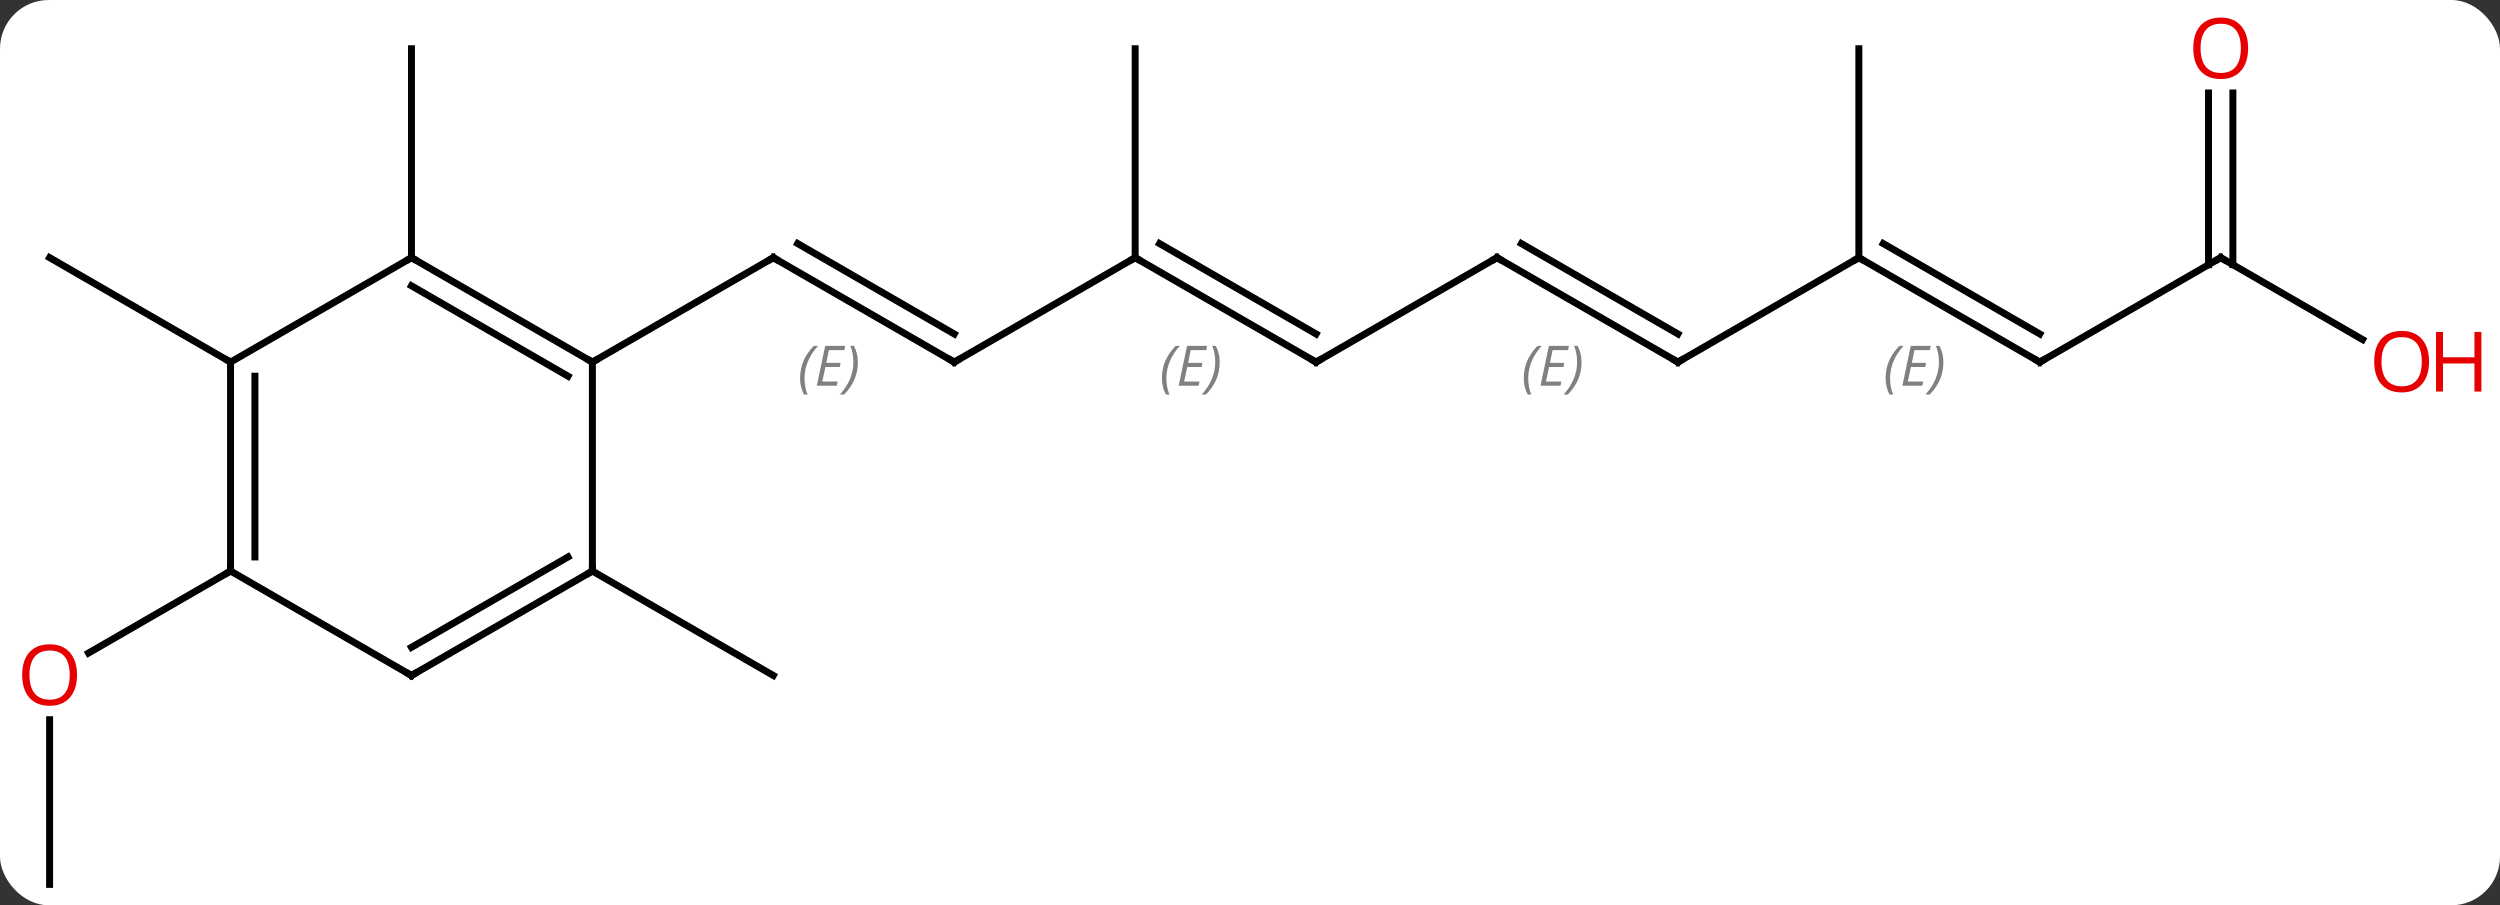 <svg width="359" viewBox="0 0 359 130" style="fill-opacity:1; color-rendering:auto; color-interpolation:auto; text-rendering:auto; stroke:black; stroke-linecap:square; stroke-miterlimit:10; shape-rendering:auto; stroke-opacity:1; fill:black; stroke-dasharray:none; font-weight:normal; stroke-width:1; font-family:'Open Sans'; font-style:normal; stroke-linejoin:miter; font-size:12; stroke-dashoffset:0; image-rendering:auto;" height="130" class="cas-substance-image" xmlns:xlink="http://www.w3.org/1999/xlink" xmlns="http://www.w3.org/2000/svg"><rect x="0" y="0" width="359" height="130" fill="#333333" stroke="none"/><svg class="cas-substance-single-component"><rect y="0" x="0" width="359" stroke="none" ry="7" rx="7" height="130" fill="white" class="cas-substance-group"/><svg y="0" x="0" width="359" viewBox="0 0 359 130" style="fill:black;" height="130" class="cas-substance-single-component-image"><svg><g><g transform="translate(176,67)" style="text-rendering:geometricPrecision; color-rendering:optimizeQuality; color-interpolation:linearRGB; stroke-linecap:butt; image-rendering:optimizeQuality;"><line y2="-15" y1="-30" x2="-38.97" x1="-64.953" style="fill:none;"/><line y2="-19.041" y1="-32.021" x2="-38.97" x1="-61.453" style="fill:none;"/></g><g transform="translate(176,67)" style="stroke-linecap:butt; font-size:8.4px; fill:gray; text-rendering:geometricPrecision; image-rendering:optimizeQuality; color-rendering:optimizeQuality; font-family:'Open Sans'; font-style:italic; stroke:gray; color-interpolation:linearRGB;"><path style="stroke:none;" d="M-61.108 -12.675 Q-61.108 -14.004 -60.64 -15.129 Q-60.171 -16.254 -59.14 -17.332 L-58.53 -17.332 Q-59.499 -16.269 -59.983 -15.097 Q-60.468 -13.925 -60.468 -12.691 Q-60.468 -11.363 -60.03 -10.347 L-60.546 -10.347 Q-61.108 -11.379 -61.108 -12.675 ZM-55.845 -11.613 L-58.705 -11.613 L-57.502 -17.332 L-54.627 -17.332 L-54.752 -16.722 L-56.97 -16.722 L-57.345 -14.894 L-55.298 -14.894 L-55.408 -14.3 L-57.47 -14.3 L-57.923 -12.207 L-55.705 -12.207 L-55.845 -11.613 ZM-52.814 -14.988 Q-52.814 -13.66 -53.29 -12.527 Q-53.767 -11.394 -54.783 -10.347 L-55.392 -10.347 Q-53.454 -12.504 -53.454 -14.988 Q-53.454 -16.316 -53.892 -17.332 L-53.376 -17.332 Q-52.814 -16.269 -52.814 -14.988 Z"/><line y2="-15" y1="-30" x2="-90.933" x1="-64.953" style="fill:none; stroke:black;"/><line y2="-30" y1="-15" x2="-12.99" x1="-38.97" style="fill:none; stroke:black;"/><line y2="-15" y1="-30" x2="12.99" x1="-12.99" style="fill:none; stroke:black;"/><line y2="-19.041" y1="-32.021" x2="12.99" x1="-9.49" style="fill:none; stroke:black;"/><path style="stroke:none;" d="M-9.148 -12.676 Q-9.148 -14.004 -8.679 -15.129 Q-8.21 -16.254 -7.179 -17.332 L-6.569 -17.332 Q-7.538 -16.27 -8.023 -15.098 Q-8.507 -13.926 -8.507 -12.691 Q-8.507 -11.363 -8.069 -10.348 L-8.585 -10.348 Q-9.148 -11.379 -9.148 -12.676 ZM-3.884 -11.613 L-6.744 -11.613 L-5.54 -17.332 L-2.666 -17.332 L-2.791 -16.723 L-5.009 -16.723 L-5.384 -14.895 L-3.337 -14.895 L-3.447 -14.301 L-5.509 -14.301 L-5.962 -12.207 L-3.744 -12.207 L-3.884 -11.613 ZM-0.853 -14.988 Q-0.853 -13.66 -1.329 -12.527 Q-1.806 -11.395 -2.821 -10.348 L-3.431 -10.348 Q-1.493 -12.504 -1.493 -14.988 Q-1.493 -16.316 -1.931 -17.332 L-1.415 -17.332 Q-0.853 -16.27 -0.853 -14.988 Z"/><line y2="-60" y1="-30" x2="-12.99" x1="-12.99" style="fill:none; stroke:black;"/><line y2="-30" y1="-15" x2="38.97" x1="12.99" style="fill:none; stroke:black;"/><line y2="-15" y1="-30" x2="64.953" x1="38.97" style="fill:none; stroke:black;"/><line y2="-19.041" y1="-32.021" x2="64.953" x1="42.47" style="fill:none; stroke:black;"/><path style="stroke:none;" d="M42.815 -12.675 Q42.815 -14.004 43.283 -15.129 Q43.752 -16.254 44.783 -17.332 L45.393 -17.332 Q44.424 -16.269 43.94 -15.097 Q43.455 -13.925 43.455 -12.691 Q43.455 -11.363 43.893 -10.347 L43.377 -10.347 Q42.815 -11.379 42.815 -12.675 ZM48.078 -11.613 L45.218 -11.613 L46.421 -17.332 L49.296 -17.332 L49.171 -16.722 L46.953 -16.722 L46.578 -14.894 L48.624 -14.894 L48.515 -14.3 L46.453 -14.3 L45.999 -12.207 L48.218 -12.207 L48.078 -11.613 ZM51.109 -14.988 Q51.109 -13.66 50.633 -12.527 Q50.156 -11.394 49.14 -10.347 L48.531 -10.347 Q50.469 -12.504 50.469 -14.988 Q50.469 -16.316 50.031 -17.332 L50.547 -17.332 Q51.109 -16.269 51.109 -14.988 Z"/><line y2="-30" y1="-15" x2="90.933" x1="64.953" style="fill:none; stroke:black;"/><line y2="-15" y1="-30" x2="116.913" x1="90.933" style="fill:none; stroke:black;"/><line y2="-19.041" y1="-32.021" x2="116.913" x1="94.433" style="fill:none; stroke:black;"/><path style="stroke:none;" d="M94.775 -12.676 Q94.775 -14.004 95.244 -15.129 Q95.713 -16.254 96.744 -17.332 L97.354 -17.332 Q96.385 -16.27 95.9 -15.098 Q95.416 -13.926 95.416 -12.691 Q95.416 -11.363 95.854 -10.348 L95.338 -10.348 Q94.775 -11.379 94.775 -12.676 ZM100.039 -11.613 L97.179 -11.613 L98.382 -17.332 L101.257 -17.332 L101.132 -16.723 L98.914 -16.723 L98.539 -14.895 L100.586 -14.895 L100.476 -14.301 L98.414 -14.301 L97.961 -12.207 L100.179 -12.207 L100.039 -11.613 ZM103.07 -14.988 Q103.07 -13.66 102.594 -12.527 Q102.117 -11.395 101.102 -10.348 L100.492 -10.348 Q102.43 -12.504 102.43 -14.988 Q102.43 -16.316 101.992 -17.332 L102.508 -17.332 Q103.07 -16.27 103.07 -14.988 Z"/><line y2="-60" y1="-30" x2="90.933" x1="90.933" style="fill:none; stroke:black;"/><line y2="-30" y1="-15" x2="142.893" x1="116.913" style="fill:none; stroke:black;"/><line y2="-18.241" y1="-30" x2="163.262" x1="142.893" style="fill:none; stroke:black;"/><line y2="-53.648" y1="-28.99" x2="144.643" x1="144.643" style="fill:none; stroke:black;"/><line y2="-53.648" y1="-28.99" x2="141.143" x1="141.143" style="fill:none; stroke:black;"/><line y2="-30" y1="-60" x2="-116.913" x1="-116.913" style="fill:none; stroke:black;"/><line y2="15" y1="30" x2="-90.933" x1="-64.953" style="fill:none; stroke:black;"/><line y2="-15" y1="-30" x2="-142.893" x1="-168.876" style="fill:none; stroke:black;"/><line y2="60" y1="36.352" x2="-168.876" x1="-168.876" style="fill:none; stroke:black;"/><line y2="15" y1="26.774" x2="-142.893" x1="-163.288" style="fill:none; stroke:black;"/><line y2="-30" y1="-15" x2="-116.913" x1="-90.933" style="fill:none; stroke:black;"/><line y2="-25.959" y1="-12.979" x2="-116.913" x1="-94.433" style="fill:none; stroke:black;"/><line y2="15" y1="-15" x2="-90.933" x1="-90.933" style="fill:none; stroke:black;"/><line y2="-15" y1="-30" x2="-142.893" x1="-116.913" style="fill:none; stroke:black;"/><line y2="30" y1="15" x2="-116.913" x1="-90.933" style="fill:none; stroke:black;"/><line y2="25.959" y1="12.979" x2="-116.913" x1="-94.433" style="fill:none; stroke:black;"/><line y2="15" y1="-15" x2="-142.893" x1="-142.893" style="fill:none; stroke:black;"/><line y2="12.979" y1="-12.979" x2="-139.393" x1="-139.393" style="fill:none; stroke:black;"/><line y2="15" y1="30" x2="-142.893" x1="-116.913" style="fill:none; stroke:black;"/><path style="fill:none; stroke-miterlimit:5; stroke:black;" d="M-64.52 -29.75 L-64.953 -30 L-65.386 -29.75"/><path style="fill:none; stroke-miterlimit:5; stroke:black;" d="M-39.403 -15.25 L-38.97 -15 L-38.537 -15.25"/><path style="fill:none; stroke-miterlimit:5; stroke:black;" d="M-12.557 -29.75 L-12.99 -30 L-13.423 -29.75"/><path style="fill:none; stroke-miterlimit:5; stroke:black;" d="M12.557 -15.25 L12.99 -15 L13.423 -15.25"/><path style="fill:none; stroke-miterlimit:5; stroke:black;" d="M38.537 -29.75 L38.97 -30 L39.403 -29.75"/><path style="fill:none; stroke-miterlimit:5; stroke:black;" d="M64.52 -15.25 L64.953 -15 L65.386 -15.25"/><path style="fill:none; stroke-miterlimit:5; stroke:black;" d="M91.366 -29.75 L90.933 -30 L90.5 -29.75"/><path style="fill:none; stroke-miterlimit:5; stroke:black;" d="M116.48 -15.25 L116.913 -15 L117.346 -15.25"/><path style="fill:none; stroke-miterlimit:5; stroke:black;" d="M142.46 -29.75 L142.893 -30 L143.326 -29.75"/></g><g transform="translate(176,67)" style="stroke-linecap:butt; fill:rgb(230,0,0); text-rendering:geometricPrecision; color-rendering:optimizeQuality; image-rendering:optimizeQuality; font-family:'Open Sans'; stroke:rgb(230,0,0); color-interpolation:linearRGB; stroke-miterlimit:5;"><path style="stroke:none;" d="M172.814 -15.07 Q172.814 -13.008 171.774 -11.828 Q170.735 -10.648 168.892 -10.648 Q167.001 -10.648 165.97 -11.812 Q164.939 -12.977 164.939 -15.086 Q164.939 -17.18 165.97 -18.328 Q167.001 -19.477 168.892 -19.477 Q170.751 -19.477 171.782 -18.305 Q172.814 -17.133 172.814 -15.07 ZM165.985 -15.07 Q165.985 -13.336 166.728 -12.43 Q167.47 -11.523 168.892 -11.523 Q170.314 -11.523 171.04 -12.422 Q171.767 -13.32 171.767 -15.07 Q171.767 -16.805 171.04 -17.695 Q170.314 -18.586 168.892 -18.586 Q167.47 -18.586 166.728 -17.688 Q165.985 -16.789 165.985 -15.07 Z"/><path style="stroke:none;" d="M180.329 -10.773 L179.329 -10.773 L179.329 -14.805 L174.814 -14.805 L174.814 -10.773 L173.814 -10.773 L173.814 -19.336 L174.814 -19.336 L174.814 -15.695 L179.329 -15.695 L179.329 -19.336 L180.329 -19.336 L180.329 -10.773 Z"/><path style="stroke:none;" d="M146.831 -60.07 Q146.831 -58.008 145.791 -56.828 Q144.752 -55.648 142.909 -55.648 Q141.018 -55.648 139.987 -56.812 Q138.956 -57.977 138.956 -60.086 Q138.956 -62.18 139.987 -63.328 Q141.018 -64.477 142.909 -64.477 Q144.768 -64.477 145.799 -63.305 Q146.831 -62.133 146.831 -60.07 ZM140.002 -60.07 Q140.002 -58.336 140.745 -57.43 Q141.487 -56.523 142.909 -56.523 Q144.331 -56.523 145.057 -57.422 Q145.784 -58.32 145.784 -60.07 Q145.784 -61.805 145.057 -62.695 Q144.331 -63.586 142.909 -63.586 Q141.487 -63.586 140.745 -62.688 Q140.002 -61.789 140.002 -60.07 Z"/><path style="stroke:none;" d="M-164.939 29.93 Q-164.939 31.992 -165.978 33.172 Q-167.017 34.352 -168.86 34.352 Q-170.751 34.352 -171.782 33.188 Q-172.814 32.023 -172.814 29.914 Q-172.814 27.82 -171.782 26.672 Q-170.751 25.523 -168.86 25.523 Q-167.001 25.523 -165.97 26.695 Q-164.939 27.867 -164.939 29.93 ZM-171.767 29.93 Q-171.767 31.664 -171.024 32.57 Q-170.282 33.477 -168.86 33.477 Q-167.439 33.477 -166.712 32.578 Q-165.985 31.68 -165.985 29.93 Q-165.985 28.195 -166.712 27.305 Q-167.439 26.414 -168.86 26.414 Q-170.282 26.414 -171.024 27.312 Q-171.767 28.211 -171.767 29.93 Z"/><path style="fill:none; stroke:black;" d="M-91.366 -15.25 L-90.933 -15 L-90.5 -15.25"/><path style="fill:none; stroke:black;" d="M-116.48 -29.75 L-116.913 -30 L-117.346 -29.75"/><path style="fill:none; stroke:black;" d="M-91.366 15.25 L-90.933 15 L-90.933 14.5"/><path style="fill:none; stroke:black;" d="M-142.893 -14.5 L-142.893 -15 L-143.326 -15.25"/><path style="fill:none; stroke:black;" d="M-116.48 29.75 L-116.913 30 L-117.346 29.75"/><path style="fill:none; stroke:black;" d="M-142.893 14.5 L-142.893 15 L-143.326 15.25"/></g></g></svg></svg></svg></svg>